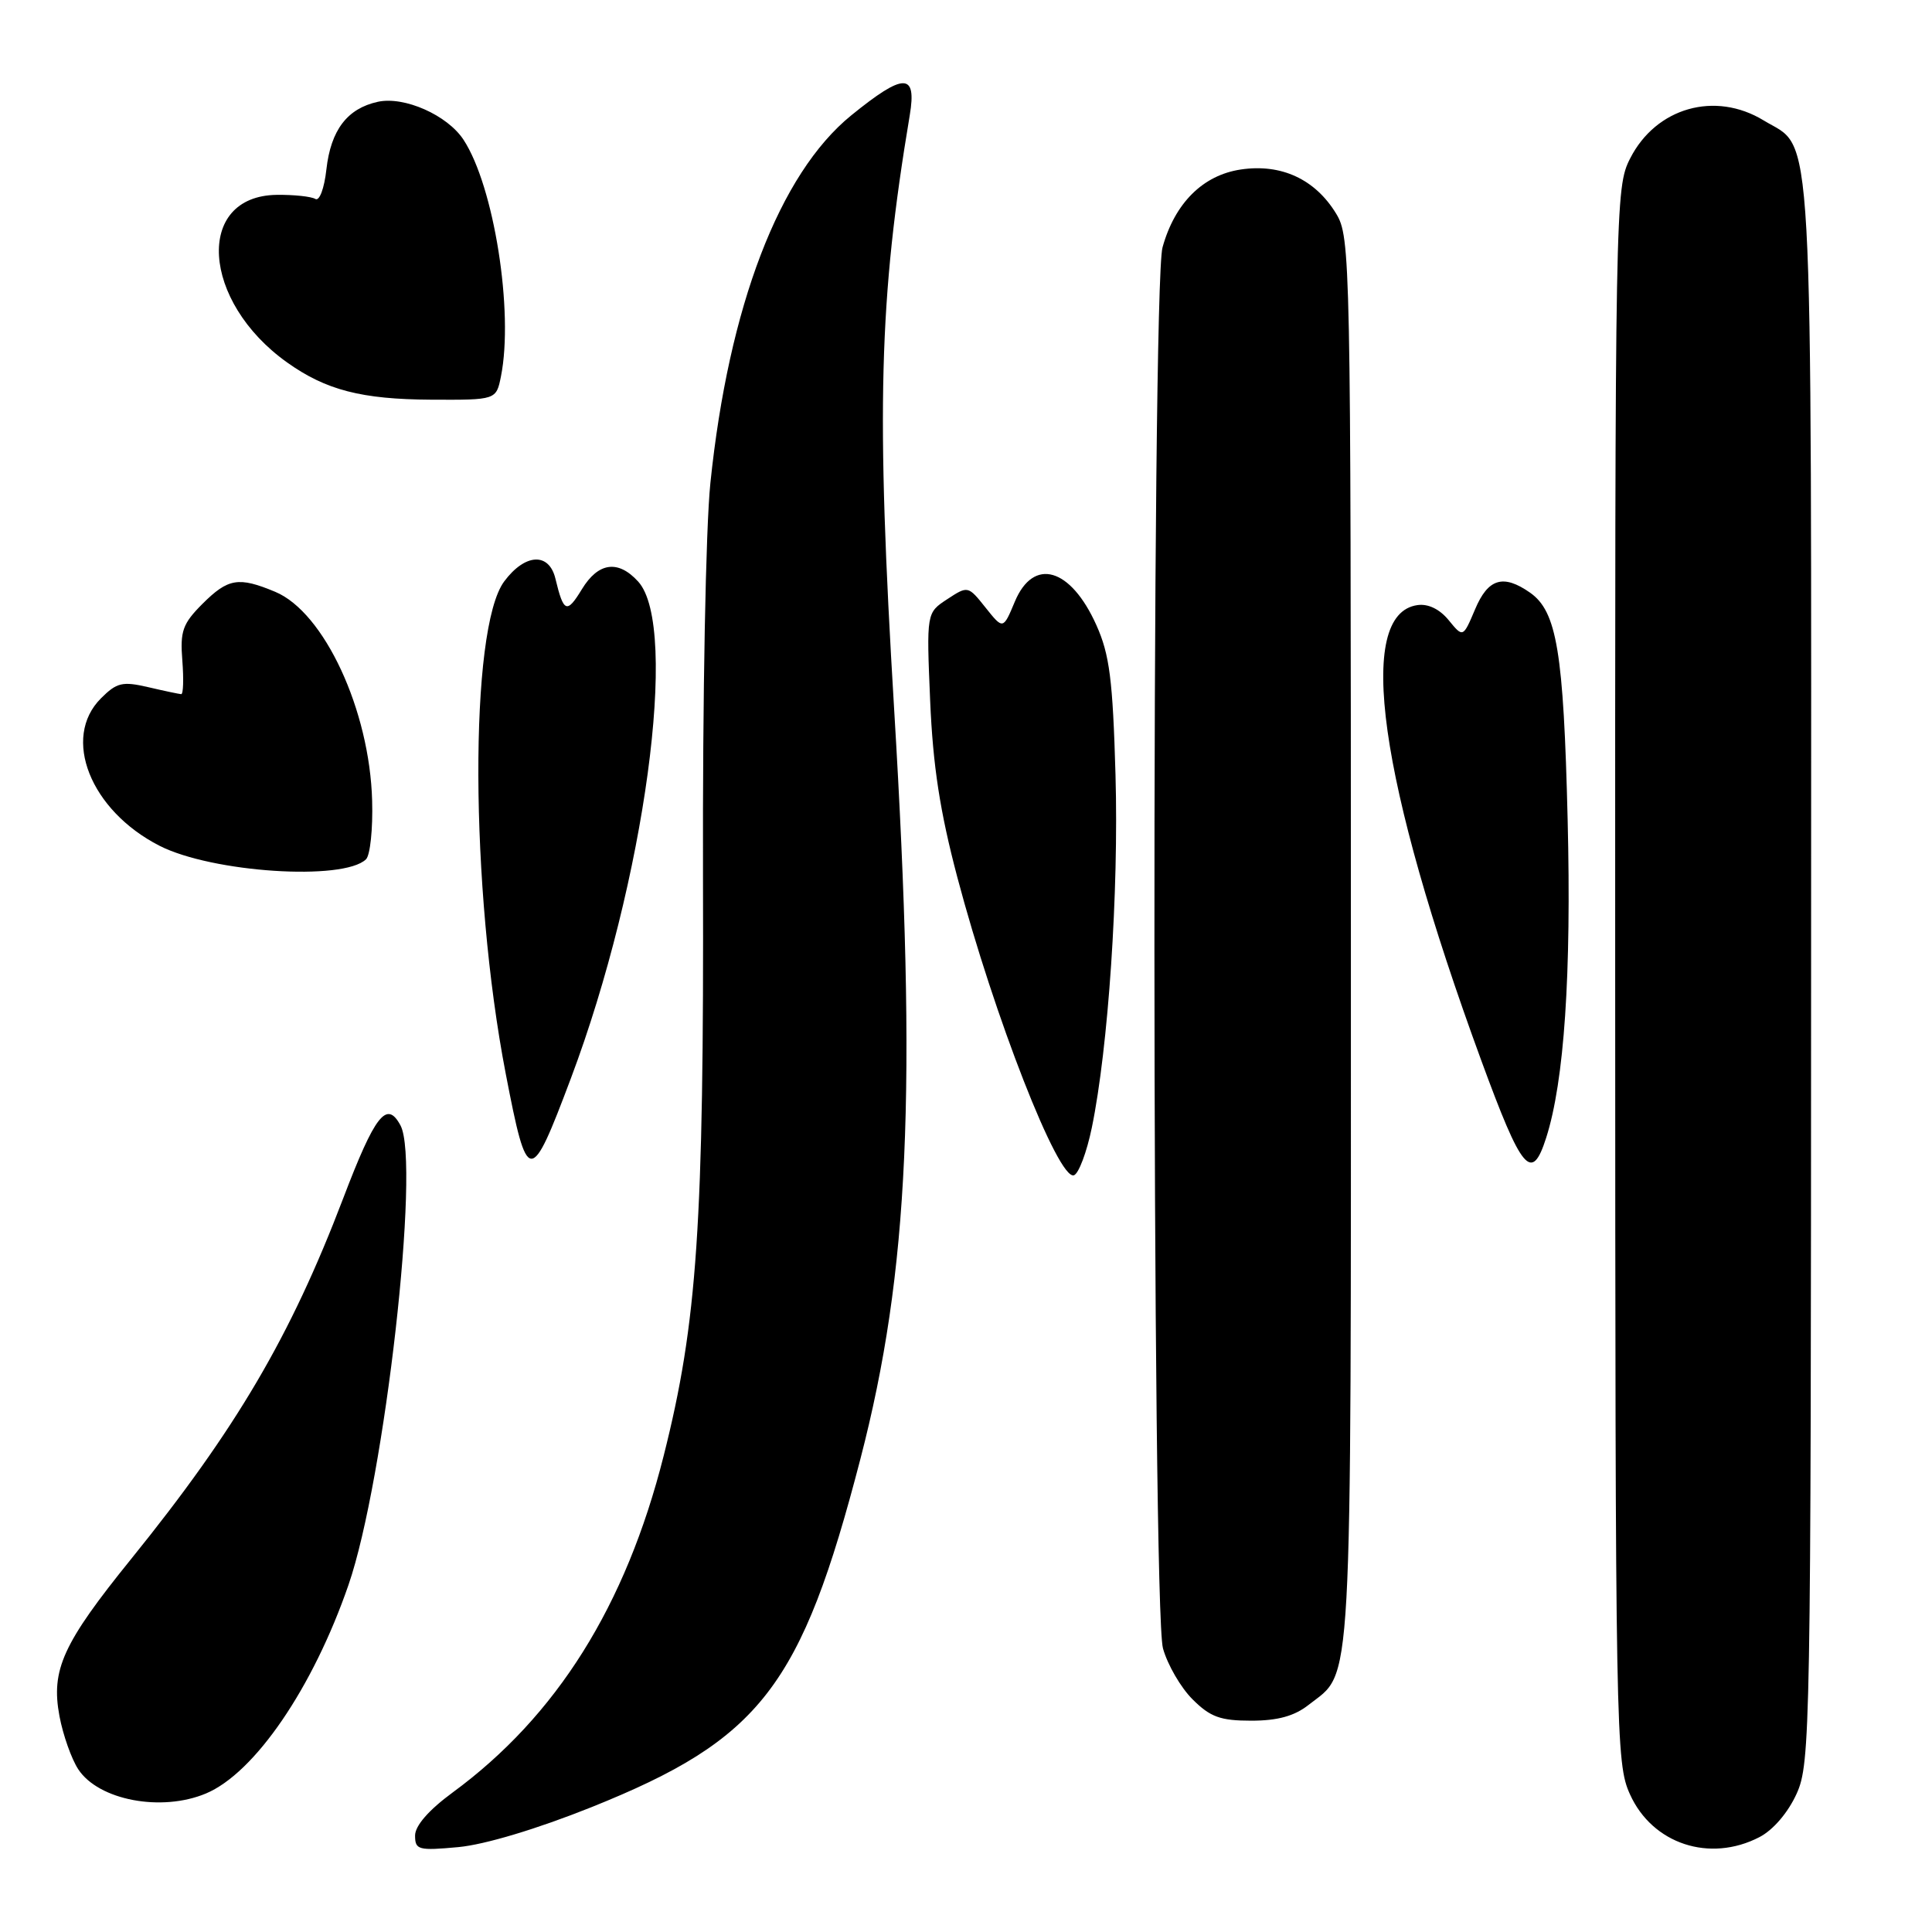 <?xml version="1.0" encoding="UTF-8" standalone="no"?>
<!DOCTYPE svg PUBLIC "-//W3C//DTD SVG 1.1//EN" "http://www.w3.org/Graphics/SVG/1.1/DTD/svg11.dtd" >
<svg xmlns="http://www.w3.org/2000/svg" xmlns:xlink="http://www.w3.org/1999/xlink" version="1.1" viewBox="0 0 256 256">
 <g >
 <path fill="currentColor"
d=" M 78.37 239.46 C 100.80 230.46 106.17 223.51 114.01 193.31 C 120.45 168.48 121.53 144.66 118.48 94.00 C 116.08 54.16 116.45 39.76 120.55 15.25 C 121.49 9.61 119.77 9.62 112.79 15.29 C 103.28 23.02 96.55 40.59 94.13 64.00 C 93.51 69.96 93.09 92.42 93.15 116.00 C 93.28 162.31 92.40 175.24 87.94 192.90 C 82.92 212.79 73.76 227.40 59.97 237.52 C 56.81 239.84 55.00 241.92 55.00 243.22 C 55.00 245.12 55.44 245.24 60.75 244.75 C 64.25 244.42 71.15 242.35 78.37 239.46 Z  M 233.13 243.43 C 234.94 242.50 236.92 240.19 238.06 237.68 C 239.88 233.66 239.96 229.49 239.98 128.70 C 240.00 12.99 240.39 20.04 233.70 15.96 C 227.26 12.03 219.44 14.25 216.01 20.98 C 214.03 24.85 214.00 26.70 214.02 129.21 C 214.04 230.35 214.10 233.63 215.99 237.78 C 218.96 244.34 226.55 246.84 233.13 243.43 Z  M 27.28 237.65 C 33.75 234.94 41.46 223.67 46.18 210.00 C 50.98 196.08 55.73 154.11 53.07 149.13 C 51.25 145.73 49.70 147.70 45.47 158.80 C 38.48 177.13 31.29 189.36 17.38 206.57 C 8.32 217.77 6.73 221.26 7.88 227.40 C 8.35 229.90 9.47 233.07 10.37 234.44 C 13.06 238.54 21.38 240.12 27.28 237.65 Z  M 173.39 225.91 C 179.29 221.27 179.00 226.45 179.00 124.80 C 178.99 34.03 178.94 31.41 177.04 28.30 C 174.26 23.74 169.76 21.66 164.41 22.46 C 159.39 23.21 155.67 26.91 154.04 32.78 C 152.57 38.08 152.63 213.11 154.10 218.42 C 154.70 220.58 156.46 223.62 158.02 225.17 C 160.36 227.51 161.70 228.00 165.79 228.00 C 169.29 228.00 171.51 227.39 173.39 225.91 Z  M 144.67 149.43 C 146.86 138.82 148.25 118.17 147.81 102.67 C 147.45 90.05 147.02 86.72 145.28 82.84 C 141.86 75.21 136.95 73.80 134.47 79.72 C 132.92 83.43 132.92 83.43 130.59 80.51 C 128.28 77.61 128.25 77.60 125.51 79.40 C 122.76 81.20 122.76 81.20 123.25 92.85 C 123.62 101.50 124.55 107.53 126.85 116.24 C 131.74 134.71 140.23 156.42 142.30 155.73 C 142.93 155.52 144.00 152.68 144.67 149.43 Z  M 75.64 142.90 C 85.44 116.87 90.02 83.10 84.57 77.07 C 81.91 74.14 79.28 74.50 77.10 78.08 C 75.11 81.35 74.68 81.18 73.60 76.69 C 72.76 73.16 69.58 73.32 66.81 77.04 C 62.16 83.30 62.26 117.65 67.01 142.26 C 69.89 157.17 70.26 157.20 75.64 142.90 Z  M 204.88 150.75 C 207.27 143.27 208.23 129.12 207.72 108.56 C 207.18 86.35 206.29 81.02 202.74 78.53 C 199.18 76.04 197.17 76.65 195.45 80.75 C 193.86 84.50 193.86 84.50 191.96 82.18 C 190.76 80.71 189.23 79.97 187.81 80.18 C 179.58 81.36 182.68 103.42 196.27 140.50 C 201.67 155.22 202.96 156.76 204.88 150.75 Z  M 48.50 113.86 C 49.05 113.32 49.42 109.83 49.31 106.10 C 48.99 94.12 42.96 81.13 36.47 78.42 C 31.61 76.39 30.23 76.62 26.82 80.02 C 24.20 82.65 23.85 83.63 24.16 87.52 C 24.35 89.98 24.29 91.99 24.01 91.98 C 23.73 91.96 21.76 91.55 19.63 91.05 C 16.22 90.26 15.47 90.44 13.38 92.53 C 8.14 97.76 11.97 107.39 21.14 112.07 C 28.11 115.62 45.51 116.76 48.50 113.86 Z  M 66.38 49.87 C 68.09 41.31 65.46 24.68 61.42 18.52 C 59.28 15.25 53.56 12.72 50.06 13.49 C 46.01 14.38 43.84 17.23 43.25 22.44 C 42.97 24.98 42.32 26.70 41.78 26.36 C 41.25 26.04 38.95 25.79 36.66 25.82 C 25.81 25.97 26.68 39.94 38.05 48.03 C 43.19 51.69 47.90 52.91 57.12 52.96 C 65.75 53.00 65.75 53.00 66.38 49.87 Z "/>
</g>
</svg>